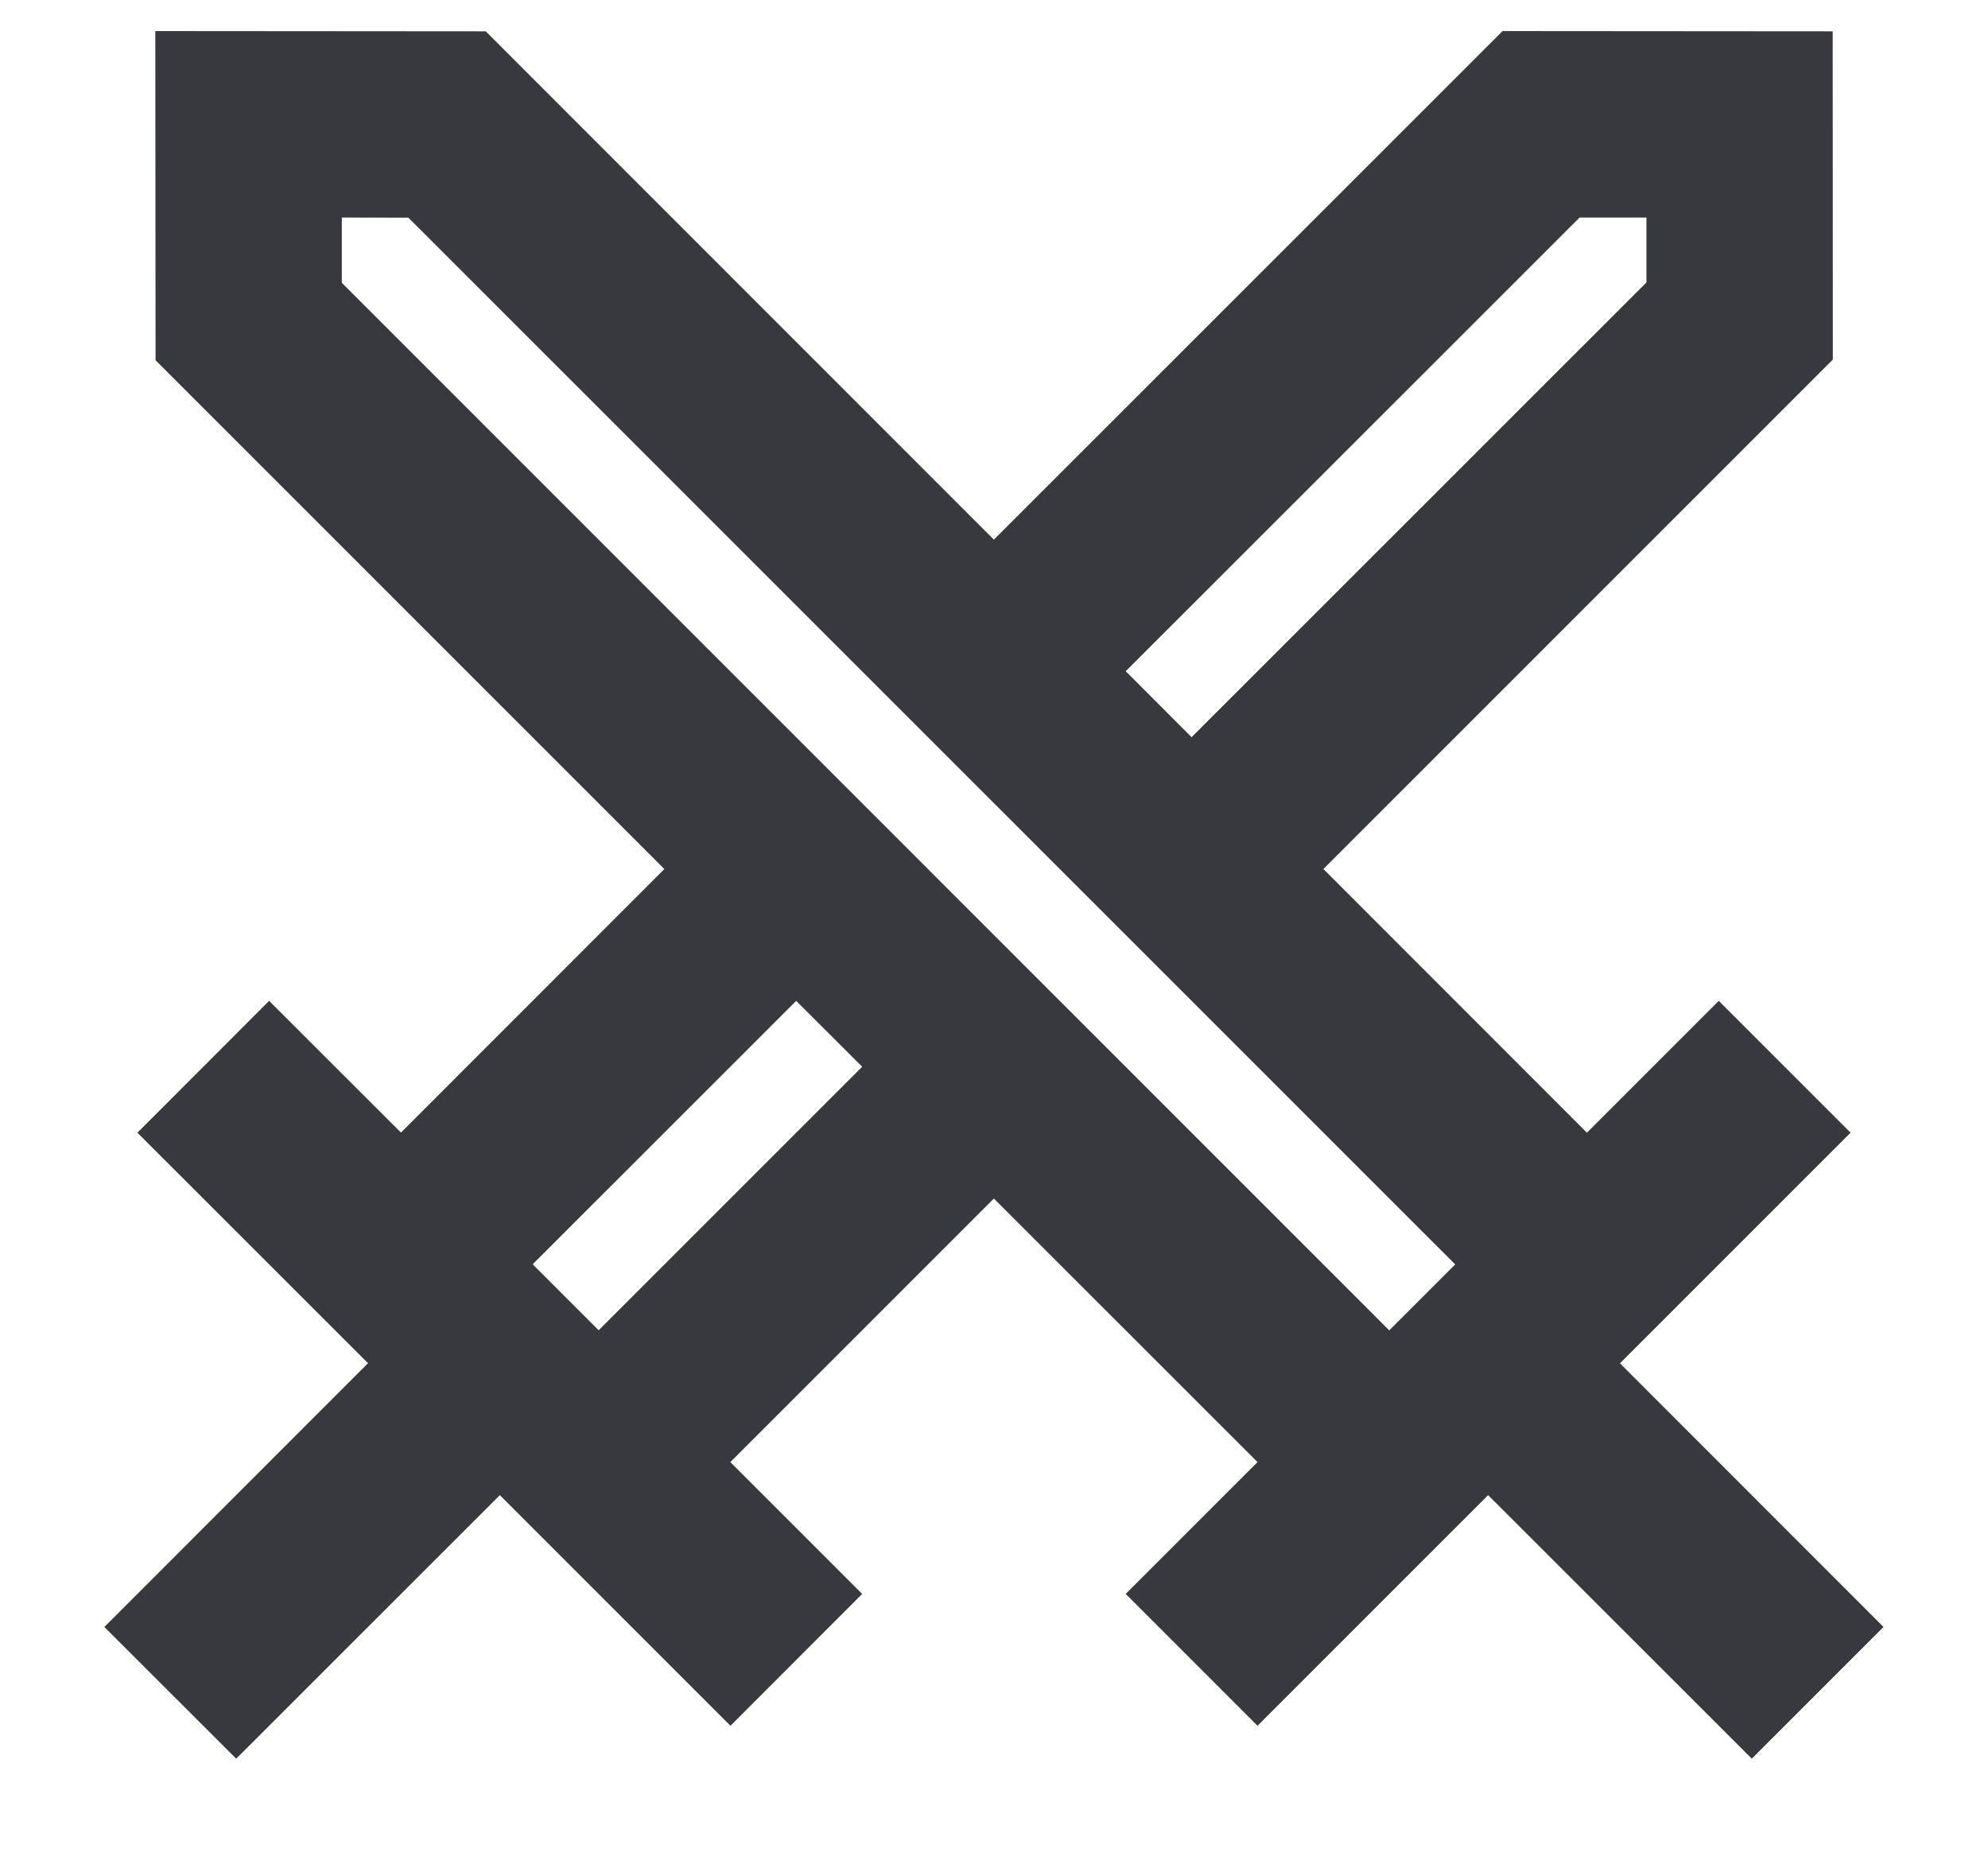 <svg width="16" height="15" viewBox="0 0 16 15" fill="none" xmlns="http://www.w3.org/2000/svg">
<path d="M12.093 0.25L14.75 0.252L14.751 2.894L10.651 6.994L12.772 9.116L13.833 8.055L14.894 9.116L13.038 10.972L15.159 13.094L14.099 14.154L11.977 12.033L10.121 13.889L9.06 12.828L10.121 11.767L7.999 9.646L5.878 11.767L6.939 12.828L5.879 13.889L4.023 12.033L1.901 14.154L0.84 13.094L2.962 10.971L1.106 9.116L2.166 8.055L3.227 9.115L5.347 6.994L1.252 2.899L1.25 0.25L3.909 0.252L7.999 4.343L12.093 0.25ZM6.408 8.055L4.287 10.175L4.818 10.706L6.939 8.585L6.408 8.055H6.408ZM13.251 1.751H12.713L9.06 5.402L9.59 5.933L13.251 2.273V1.751V1.751ZM2.751 1.751V2.276L11.181 10.707L11.712 10.176L3.287 1.752L2.751 1.751V1.751Z" fill="#363A3F"/>
</svg>
